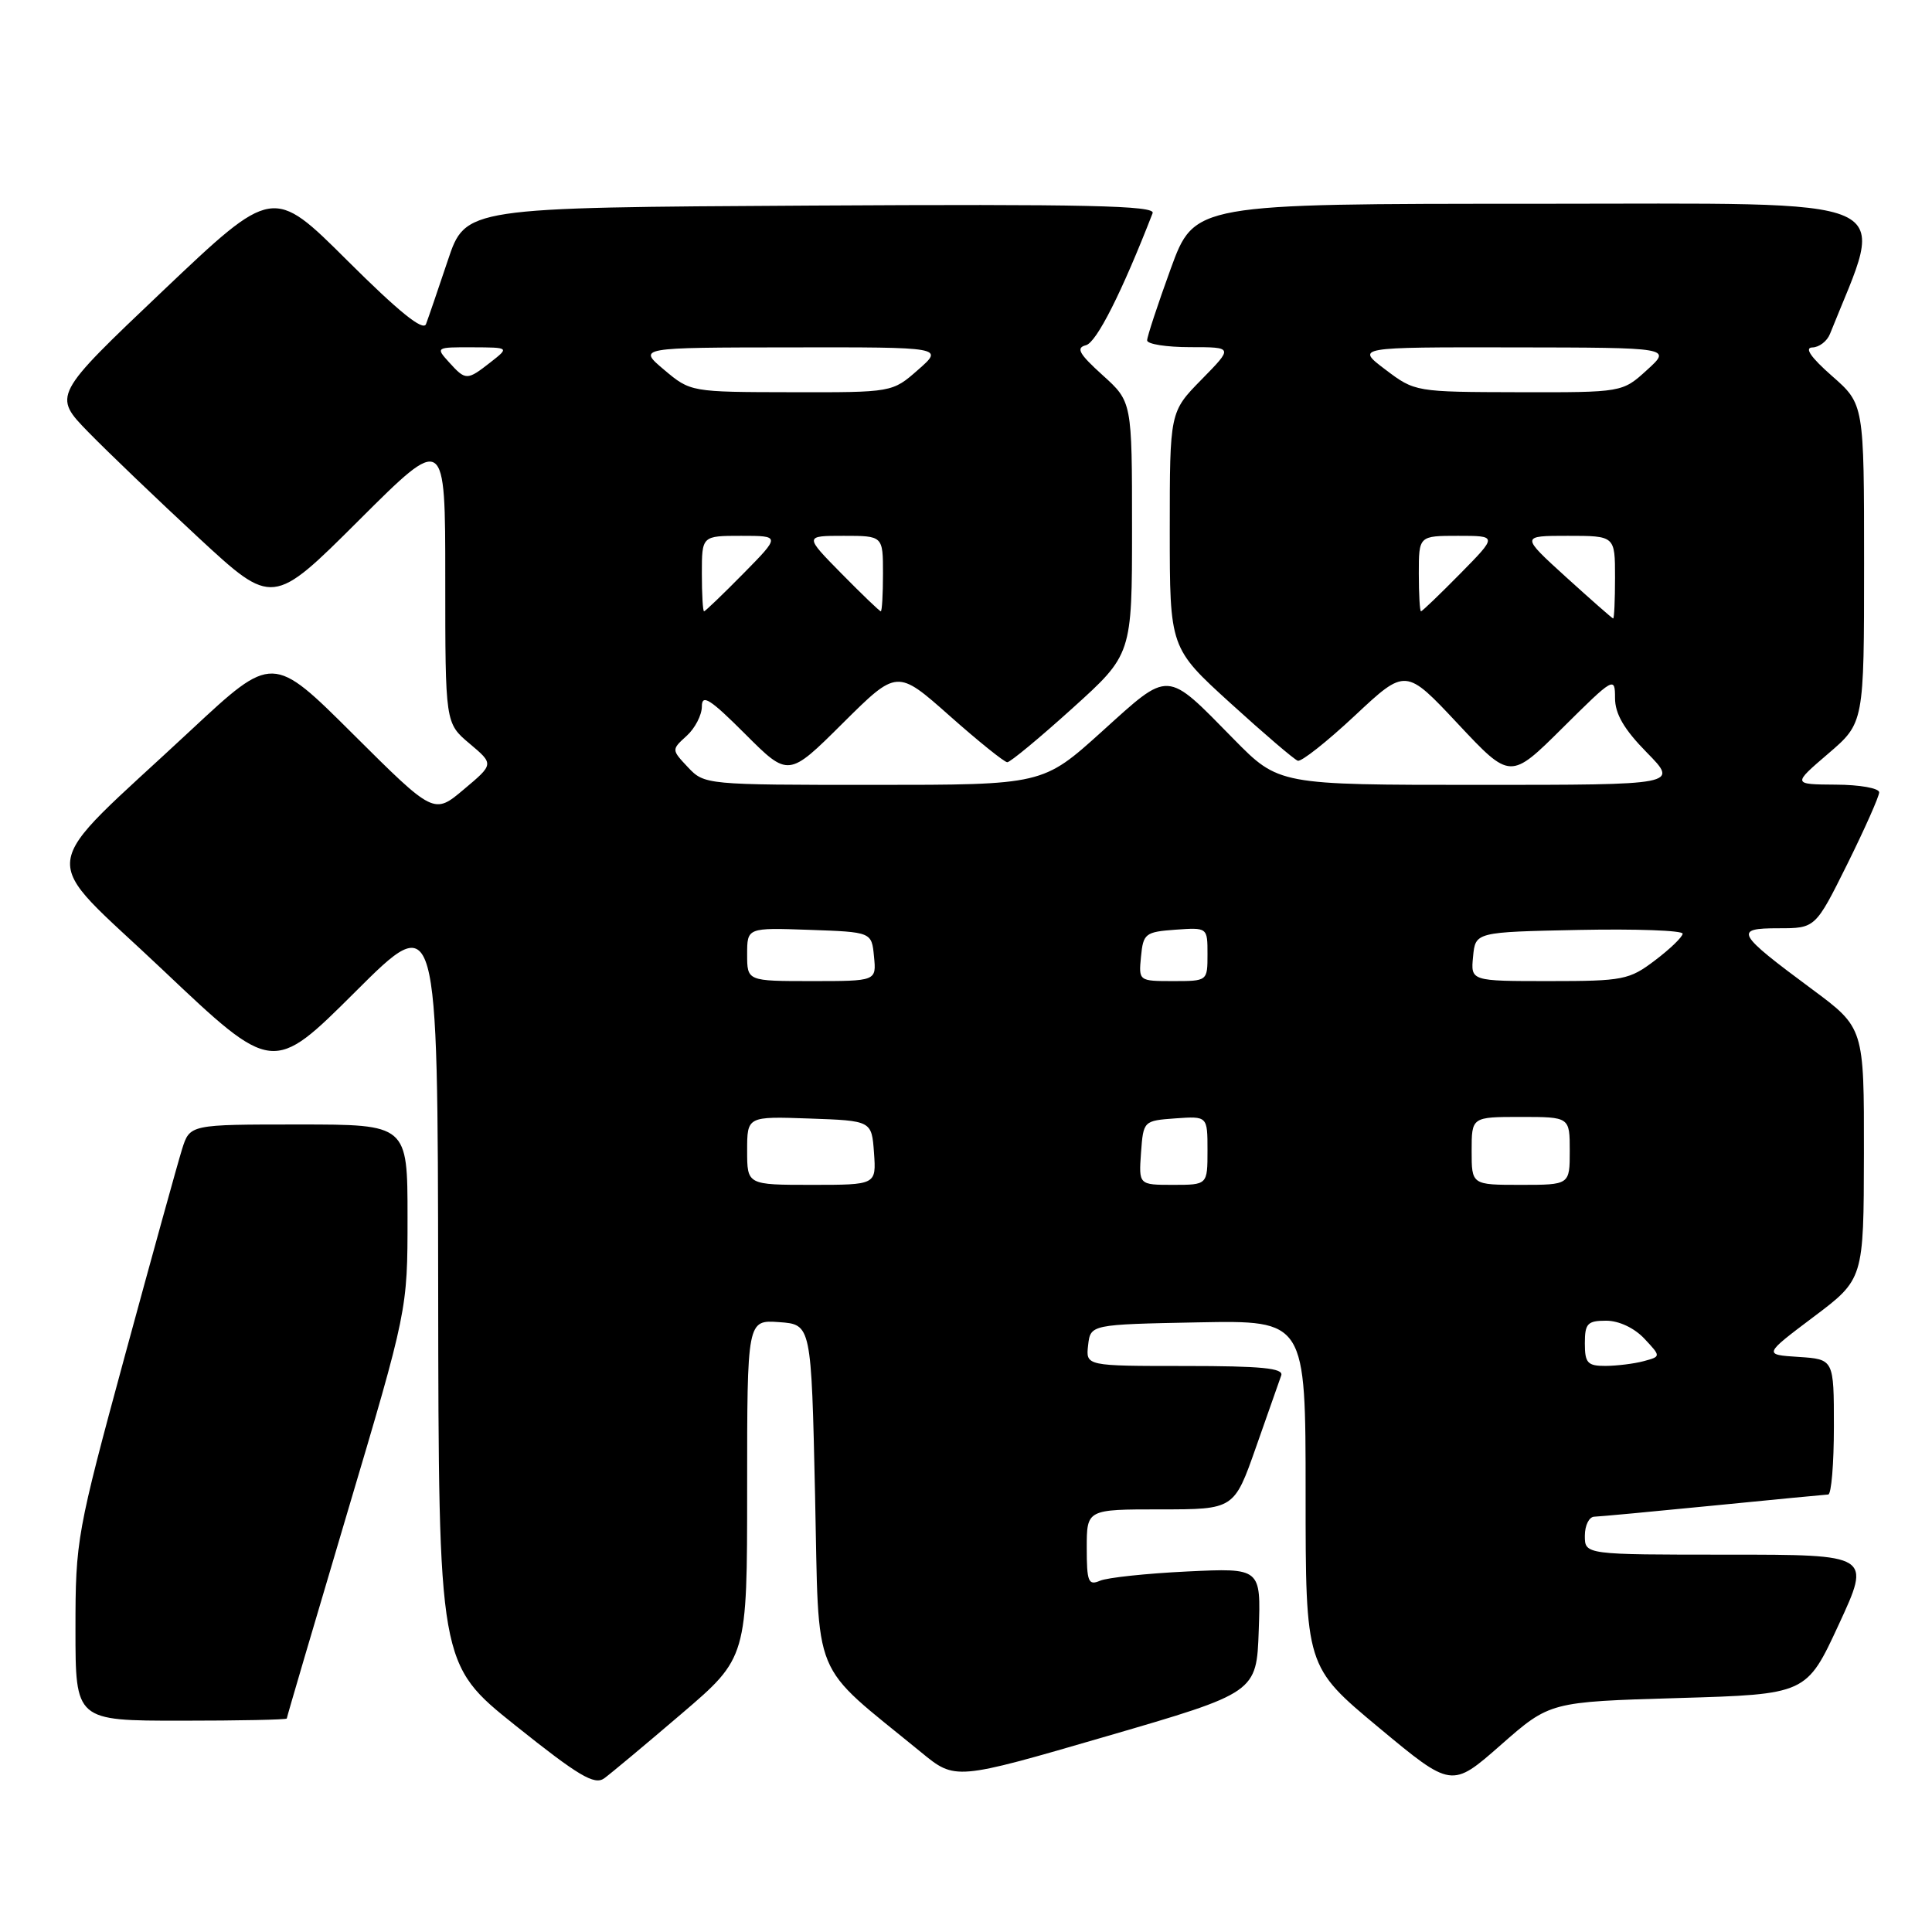 <?xml version="1.0" encoding="UTF-8" standalone="no"?>
<!DOCTYPE svg PUBLIC "-//W3C//DTD SVG 1.1//EN" "http://www.w3.org/Graphics/SVG/1.1/DTD/svg11.dtd" >
<svg xmlns="http://www.w3.org/2000/svg" xmlns:xlink="http://www.w3.org/1999/xlink" version="1.1" viewBox="0 0 256 256">
 <g >
 <path fill="currentColor"
d=" M 90.32 227.07 C 99.00 219.65 99.00 219.65 99.00 197.27 C 99.00 174.89 99.00 174.89 103.25 175.19 C 107.50 175.50 107.50 175.50 108.00 198.09 C 108.56 223.26 107.24 220.05 122.07 232.20 C 126.58 235.90 126.58 235.90 146.54 230.09 C 166.50 224.28 166.50 224.28 166.79 216.02 C 167.08 207.76 167.08 207.76 157.29 208.23 C 151.91 208.49 146.71 209.04 145.75 209.46 C 144.21 210.12 144.00 209.59 144.00 205.11 C 144.00 200.00 144.00 200.00 153.77 200.00 C 163.53 200.00 163.53 200.00 166.43 191.75 C 168.02 187.21 169.53 182.94 169.77 182.25 C 170.11 181.29 167.15 181.00 157.04 181.00 C 143.87 181.00 143.87 181.00 144.18 178.25 C 144.50 175.50 144.50 175.50 158.75 175.22 C 173.00 174.95 173.00 174.95 173.00 197.89 C 173.00 220.84 173.00 220.84 182.67 228.89 C 192.35 236.94 192.35 236.94 198.86 231.22 C 205.37 225.50 205.37 225.50 222.37 225.00 C 239.37 224.50 239.37 224.50 243.65 215.25 C 247.93 206.00 247.93 206.00 228.96 206.00 C 210.00 206.00 210.00 206.00 210.00 203.50 C 210.00 202.12 210.56 200.99 211.25 200.97 C 211.94 200.95 219.03 200.29 227.00 199.50 C 234.97 198.71 241.84 198.05 242.25 198.03 C 242.66 198.01 243.00 193.97 243.00 189.05 C 243.00 180.11 243.00 180.11 238.33 179.80 C 233.66 179.50 233.66 179.50 240.30 174.50 C 246.95 169.50 246.95 169.50 246.98 152.84 C 247.00 136.19 247.00 136.19 240.11 131.08 C 230.04 123.62 229.70 123.00 235.65 123.00 C 240.55 123.00 240.55 123.00 244.78 114.49 C 247.10 109.80 249.00 105.53 249.00 104.99 C 249.00 104.44 246.41 103.98 243.25 103.97 C 237.50 103.93 237.50 103.93 242.25 99.86 C 247.00 95.79 247.00 95.79 247.00 74.67 C 247.00 53.55 247.00 53.55 242.75 49.82 C 239.95 47.36 239.06 46.07 240.14 46.04 C 241.05 46.02 242.10 45.21 242.48 44.25 C 249.93 25.59 253.11 27.00 203.61 27.00 C 158.27 27.00 158.27 27.00 155.13 35.60 C 153.41 40.33 152.00 44.61 152.00 45.10 C 152.00 45.60 154.57 46.00 157.71 46.00 C 163.42 46.00 163.42 46.00 159.21 50.29 C 155.00 54.58 155.00 54.58 155.00 70.22 C 155.00 85.86 155.00 85.86 163.05 93.18 C 167.48 97.21 171.49 100.64 171.96 100.80 C 172.43 100.97 175.84 98.27 179.54 94.81 C 186.26 88.52 186.26 88.52 193.19 95.92 C 200.13 103.32 200.13 103.32 207.06 96.44 C 213.84 89.71 214.00 89.62 214.00 92.49 C 214.00 94.59 215.19 96.64 218.21 99.71 C 222.42 104.00 222.42 104.00 195.93 104.00 C 169.44 104.00 169.44 104.00 163.47 97.93 C 154.40 88.70 155.08 88.74 146.02 96.92 C 138.18 104.00 138.18 104.00 115.76 104.00 C 93.58 104.00 93.33 103.98 91.16 101.67 C 88.97 99.34 88.97 99.34 90.98 97.51 C 92.09 96.51 93.00 94.75 93.00 93.61 C 93.00 91.92 94.09 92.61 98.73 97.25 C 104.47 102.99 104.47 102.99 111.67 95.83 C 118.87 88.68 118.87 88.68 125.82 94.84 C 129.64 98.23 133.09 101.00 133.47 101.00 C 133.86 101.00 137.74 97.79 142.09 93.86 C 150.00 86.72 150.00 86.72 150.00 69.97 C 150.00 53.23 150.00 53.23 146.10 49.71 C 142.97 46.88 142.53 46.09 143.90 45.74 C 145.30 45.37 148.66 38.72 152.73 28.24 C 153.12 27.24 143.94 27.03 107.45 27.24 C 61.68 27.50 61.68 27.50 59.34 34.50 C 58.05 38.35 56.75 42.15 56.45 42.94 C 56.08 43.93 52.86 41.33 46.04 34.54 C 36.16 24.70 36.16 24.70 21.57 38.55 C 6.98 52.41 6.98 52.41 11.74 57.29 C 14.36 59.97 20.92 66.25 26.31 71.25 C 36.13 80.34 36.13 80.34 47.56 68.94 C 59.00 57.53 59.00 57.53 59.00 76.68 C 59.00 95.82 59.00 95.82 62.22 98.53 C 65.45 101.25 65.45 101.25 61.47 104.59 C 57.50 107.94 57.50 107.94 46.81 97.30 C 36.13 86.66 36.13 86.66 25.31 96.74 C 4.39 116.26 4.82 112.64 21.54 128.49 C 36.14 142.32 36.14 142.32 47.07 131.43 C 58.00 120.53 58.00 120.53 58.06 170.52 C 58.12 220.50 58.12 220.50 68.30 228.64 C 76.66 235.32 78.76 236.57 80.06 235.64 C 80.92 235.01 85.54 231.16 90.32 227.07 Z  M 38.00 227.71 C 38.00 227.55 41.60 215.31 46.00 200.50 C 54.00 173.58 54.00 173.58 54.00 161.29 C 54.00 149.00 54.00 149.00 39.58 149.00 C 25.16 149.00 25.16 149.00 24.13 152.25 C 23.57 154.04 20.16 166.36 16.55 179.63 C 10.17 203.13 10.00 204.06 10.00 215.88 C 10.00 228.00 10.00 228.00 24.00 228.00 C 31.70 228.00 38.00 227.87 38.00 227.71 Z  M 210.00 178.00 C 210.00 175.37 210.35 175.00 212.83 175.00 C 214.51 175.00 216.55 175.96 217.88 177.37 C 220.10 179.74 220.10 179.74 217.80 180.36 C 216.54 180.70 214.26 180.98 212.75 180.99 C 210.36 181.00 210.00 180.61 210.00 178.00 Z  M 99.00 152.46 C 99.00 147.92 99.00 147.92 107.25 148.21 C 115.50 148.50 115.50 148.50 115.81 152.75 C 116.11 157.00 116.11 157.00 107.56 157.00 C 99.00 157.00 99.00 157.00 99.00 152.46 Z  M 151.19 152.75 C 151.50 148.52 151.52 148.50 155.75 148.19 C 160.00 147.89 160.00 147.89 160.00 152.44 C 160.00 157.00 160.00 157.00 155.44 157.00 C 150.89 157.00 150.89 157.00 151.19 152.75 Z  M 195.00 152.50 C 195.00 148.00 195.00 148.00 201.50 148.00 C 208.00 148.00 208.00 148.00 208.00 152.50 C 208.00 157.00 208.00 157.00 201.50 157.00 C 195.00 157.00 195.00 157.00 195.00 152.50 Z  M 99.00 126.46 C 99.00 122.92 99.00 122.92 107.25 123.21 C 115.50 123.50 115.50 123.50 115.81 126.75 C 116.13 130.00 116.13 130.00 107.56 130.00 C 99.00 130.00 99.00 130.00 99.00 126.46 Z  M 151.19 126.75 C 151.48 123.70 151.76 123.48 155.75 123.19 C 160.00 122.89 160.00 122.89 160.00 126.44 C 160.00 130.00 160.00 130.00 155.44 130.00 C 150.89 130.00 150.87 129.99 151.19 126.75 Z  M 195.19 126.75 C 195.50 123.50 195.50 123.50 209.25 123.22 C 216.81 123.07 222.98 123.29 222.96 123.72 C 222.94 124.15 221.30 125.74 219.30 127.25 C 215.89 129.84 215.08 130.00 205.28 130.00 C 194.87 130.00 194.87 130.00 195.19 126.75 Z  M 207.50 76.46 C 201.50 71.00 201.50 71.00 207.75 71.00 C 214.00 71.00 214.00 71.00 214.00 76.50 C 214.00 79.53 213.89 81.98 213.75 81.95 C 213.61 81.93 210.80 79.45 207.50 76.46 Z  M 93.00 76.00 C 93.00 71.00 93.00 71.00 98.21 71.00 C 103.42 71.00 103.42 71.00 98.50 76.00 C 95.79 78.75 93.45 81.00 93.29 81.00 C 93.13 81.00 93.00 78.75 93.00 76.00 Z  M 111.50 76.00 C 106.58 71.00 106.58 71.00 111.79 71.00 C 117.00 71.00 117.00 71.00 117.00 76.00 C 117.00 78.75 116.87 81.00 116.71 81.00 C 116.55 81.00 114.21 78.75 111.50 76.00 Z  M 188.00 76.00 C 188.00 71.00 188.00 71.00 193.21 71.00 C 198.42 71.00 198.42 71.00 193.50 76.00 C 190.79 78.75 188.45 81.00 188.29 81.00 C 188.13 81.00 188.00 78.75 188.00 76.00 Z  M 88.00 49.00 C 84.50 46.05 84.50 46.05 104.78 46.03 C 125.07 46.00 125.07 46.00 121.65 49.00 C 118.24 52.00 118.24 52.00 104.87 51.97 C 91.54 51.95 91.49 51.94 88.00 49.00 Z  M 183.57 48.97 C 179.64 46.00 179.64 46.00 200.57 46.03 C 221.50 46.06 221.50 46.06 218.23 49.03 C 214.97 52.00 214.97 52.00 201.23 51.97 C 187.57 51.94 187.48 51.93 183.57 48.97 Z  M 59.50 48.00 C 57.71 46.03 57.75 46.00 62.60 46.02 C 67.50 46.04 67.50 46.04 65.00 48.00 C 61.88 50.44 61.71 50.44 59.50 48.00 Z "/>
</g>
</svg>